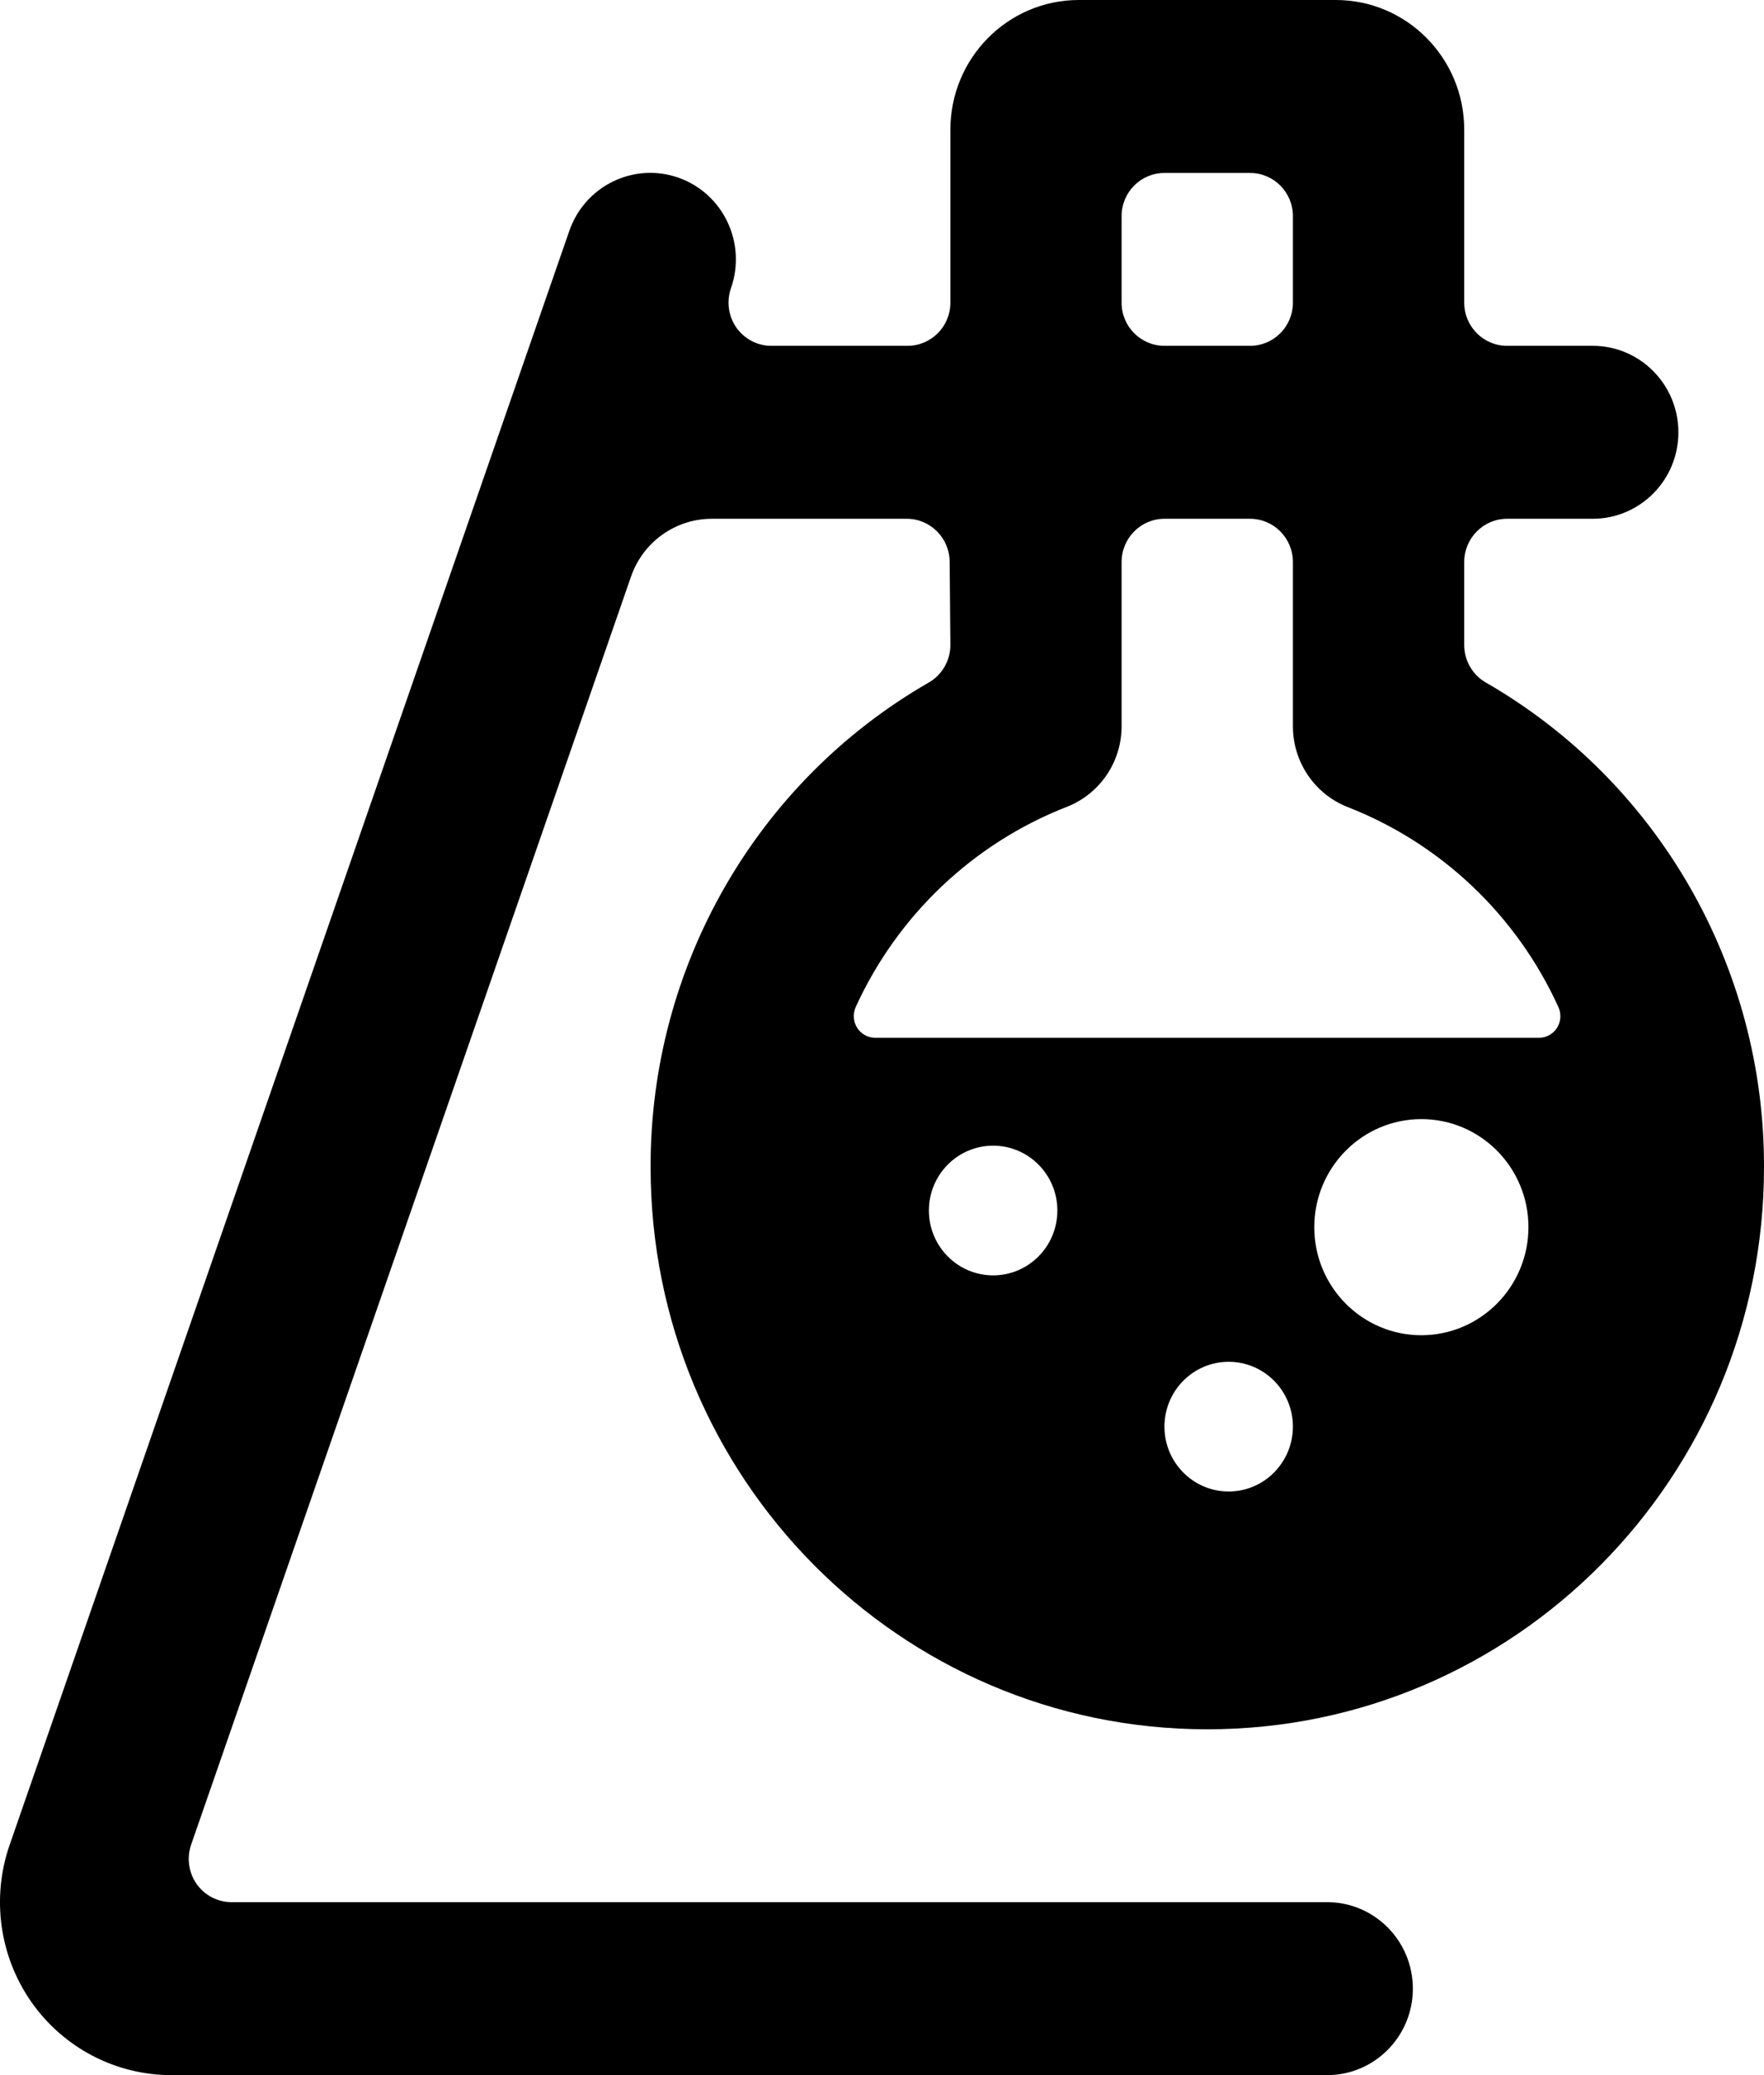 <svg width="17" height="20" viewBox="0 0 17 20" fill="none" xmlns="http://www.w3.org/2000/svg">
<g id="Group">
<g id="lab-bottle-experiment">
<path id="Shape" fill-rule="evenodd" clip-rule="evenodd" d="M8.951 6.578C9.08 6.504 9.159 6.365 9.159 6.216L9.152 5.417C9.152 5.187 8.967 5 8.739 5H6.86C6.509 5 6.196 5.224 6.081 5.558L1.842 17.779C1.798 17.907 1.818 18.048 1.895 18.158C1.973 18.268 2.098 18.333 2.232 18.333H12.79C13.246 18.333 13.616 18.706 13.616 19.167C13.616 19.627 13.246 20 12.79 20H1.651C1.117 20 0.615 19.739 0.305 19.299C-0.005 18.858 -0.084 18.294 0.092 17.784L5.487 2.224C5.638 1.79 6.109 1.561 6.54 1.713C6.97 1.866 7.196 2.341 7.045 2.776C7 2.904 7.019 3.047 7.097 3.158C7.176 3.269 7.303 3.335 7.438 3.333H8.746C8.974 3.333 9.159 3.147 9.159 2.917V1.25C9.159 0.56 9.713 0 10.397 0H12.873C13.557 0 14.111 0.56 14.111 1.25V2.917C14.111 3.147 14.296 3.333 14.524 3.333H15.349C15.805 3.333 16.175 3.706 16.175 4.167C16.175 4.627 15.805 5 15.349 5H14.524C14.296 5 14.111 5.187 14.111 5.417V6.216C14.111 6.366 14.19 6.504 14.319 6.578C15.981 7.535 17.005 9.319 17 11.25C17 14.242 14.598 16.667 11.635 16.667C8.672 16.667 6.27 14.242 6.27 11.25C6.265 9.319 7.289 7.534 8.951 6.578ZM8.952 11.667C8.952 12.012 9.229 12.292 9.571 12.292C9.913 12.292 10.19 12.012 10.19 11.667C10.19 11.322 9.913 11.042 9.571 11.042C9.229 11.042 8.952 11.322 8.952 11.667ZM11.841 14.375C11.499 14.375 11.222 14.095 11.222 13.75C11.222 13.405 11.499 13.125 11.841 13.125C12.183 13.125 12.46 13.405 12.46 13.75C12.46 13.916 12.394 14.076 12.277 14.193C12.16 14.311 12.002 14.376 11.837 14.375H11.841ZM12.666 11.828C12.666 12.403 13.129 12.869 13.698 12.869C14.268 12.868 14.729 12.402 14.73 11.828C14.73 11.252 14.268 10.786 13.698 10.786C13.129 10.786 12.666 11.252 12.666 11.828ZM10.809 2.083C10.809 1.853 10.994 1.667 11.222 1.667H12.047C12.275 1.667 12.46 1.853 12.46 2.083V2.917C12.46 3.147 12.275 3.333 12.047 3.333H11.222C10.994 3.333 10.809 3.147 10.809 2.917V2.083ZM12.46 5.417C12.46 5.187 12.275 5 12.047 5H11.222C10.994 5 10.809 5.187 10.809 5.417V7C10.809 7.344 10.599 7.652 10.282 7.776C9.38 8.128 8.65 8.821 8.246 9.707C8.218 9.772 8.223 9.847 8.261 9.907C8.299 9.966 8.364 10.002 8.435 10.002H14.832C14.902 10.002 14.967 9.966 15.005 9.907C15.043 9.847 15.048 9.772 15.019 9.707C14.616 8.821 13.886 8.128 12.984 7.777C12.668 7.651 12.46 7.343 12.46 7V5.417Z" fill="black"/>
</g>
</g>
</svg>
